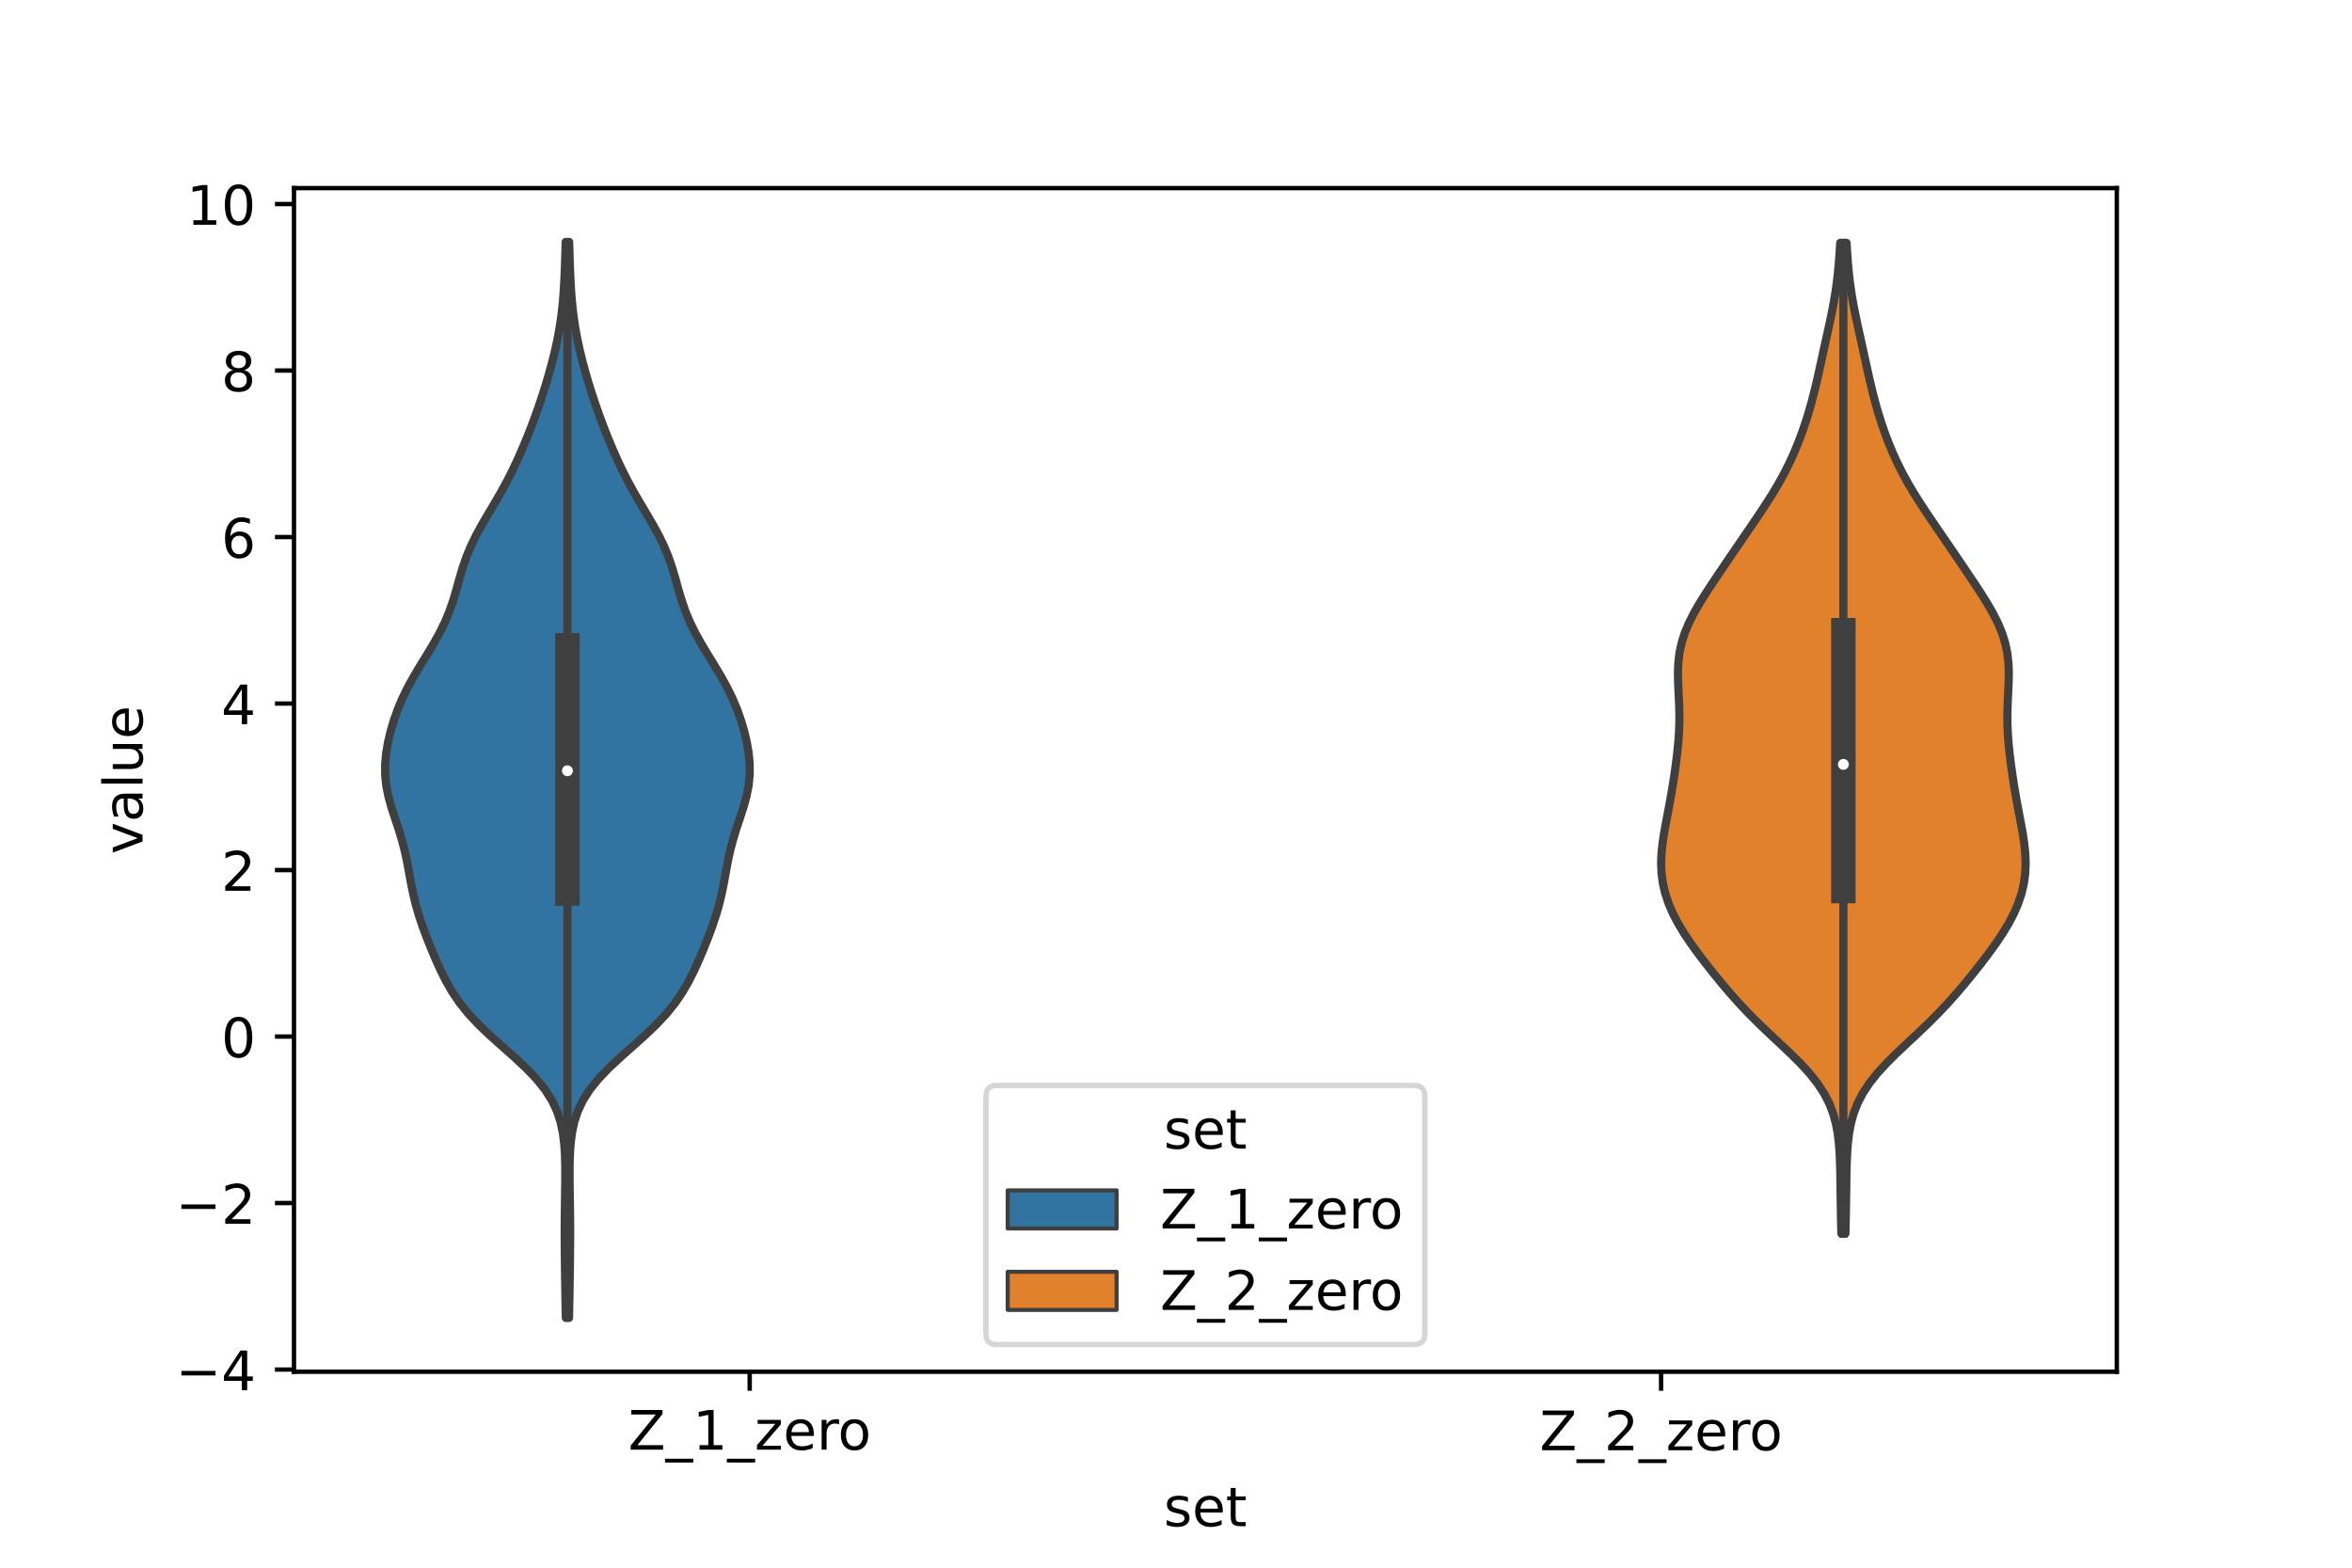 <?xml version="1.0" encoding="utf-8" standalone="no"?>
<!DOCTYPE svg PUBLIC "-//W3C//DTD SVG 1.1//EN"
  "http://www.w3.org/Graphics/SVG/1.1/DTD/svg11.dtd">
<!-- Created with matplotlib (https://matplotlib.org/) -->
<svg height="288pt" version="1.1" viewBox="0 0 432 288" width="432pt" xmlns="http://www.w3.org/2000/svg" xmlns:xlink="http://www.w3.org/1999/xlink">
 <defs>
  <style type="text/css">*{stroke-linecap:butt;stroke-linejoin:round;}</style>
 </defs>
 <g id="figure_1">
  <g id="patch_1">
   <path d="M 0 288 
L 432 288 
L 432 0 
L 0 0 
z
" style="fill:#ffffff;"/>
  </g>
  <g id="axes_1">
   <g id="patch_2">
    <path d="M 54 252 
L 388.8 252 
L 388.8 34.56 
L 54 34.56 
z
" style="fill:#ffffff;"/>
   </g>
   <g id="PolyCollection_1">
    <defs>
     <path d="M 104.515 -45.884 
L 103.925 -45.884 
L 103.885 -47.88 
L 103.849 -49.877 
L 103.817 -51.874 
L 103.787 -53.87 
L 103.76 -55.867 
L 103.738 -57.864 
L 103.722 -59.86 
L 103.717 -61.857 
L 103.726 -63.854 
L 103.746 -65.851 
L 103.776 -67.847 
L 103.806 -69.844 
L 103.826 -71.841 
L 103.82 -73.837 
L 103.767 -75.834 
L 103.638 -77.831 
L 103.391 -79.827 
L 102.973 -81.824 
L 102.324 -83.821 
L 101.387 -85.818 
L 100.118 -87.814 
L 98.507 -89.811 
L 96.59 -91.808 
L 94.447 -93.804 
L 92.195 -95.801 
L 89.965 -97.798 
L 87.877 -99.794 
L 86.014 -101.791 
L 84.412 -103.788 
L 83.059 -105.784 
L 81.911 -107.781 
L 80.913 -109.778 
L 80.01 -111.775 
L 79.167 -113.771 
L 78.372 -115.768 
L 77.629 -117.765 
L 76.958 -119.761 
L 76.377 -121.758 
L 75.893 -123.755 
L 75.489 -125.751 
L 75.128 -127.748 
L 74.758 -129.745 
L 74.327 -131.741 
L 73.804 -133.738 
L 73.191 -135.735 
L 72.527 -137.732 
L 71.881 -139.728 
L 71.329 -141.725 
L 70.936 -143.722 
L 70.74 -145.718 
L 70.747 -147.715 
L 70.938 -149.712 
L 71.283 -151.708 
L 71.758 -153.705 
L 72.349 -155.702 
L 73.06 -157.699 
L 73.901 -159.695 
L 74.877 -161.692 
L 75.978 -163.689 
L 77.169 -165.685 
L 78.397 -167.682 
L 79.599 -169.679 
L 80.715 -171.675 
L 81.699 -173.672 
L 82.532 -175.669 
L 83.226 -177.665 
L 83.82 -179.662 
L 84.375 -181.659 
L 84.964 -183.656 
L 85.649 -185.652 
L 86.472 -187.649 
L 87.442 -189.646 
L 88.537 -191.642 
L 89.706 -193.639 
L 90.893 -195.636 
L 92.048 -197.632 
L 93.137 -199.629 
L 94.149 -201.626 
L 95.088 -203.622 
L 95.967 -205.619 
L 96.797 -207.616 
L 97.584 -209.613 
L 98.331 -211.609 
L 99.037 -213.606 
L 99.702 -215.603 
L 100.326 -217.599 
L 100.908 -219.596 
L 101.447 -221.593 
L 101.938 -223.589 
L 102.374 -225.586 
L 102.746 -227.583 
L 103.052 -229.58 
L 103.292 -231.576 
L 103.472 -233.573 
L 103.605 -235.57 
L 103.703 -237.566 
L 103.779 -239.563 
L 103.843 -241.56 
L 103.901 -243.556 
L 104.539 -243.556 
L 104.539 -243.556 
L 104.597 -241.56 
L 104.661 -239.563 
L 104.737 -237.566 
L 104.835 -235.57 
L 104.968 -233.573 
L 105.148 -231.576 
L 105.388 -229.58 
L 105.694 -227.583 
L 106.066 -225.586 
L 106.502 -223.589 
L 106.993 -221.593 
L 107.532 -219.596 
L 108.114 -217.599 
L 108.738 -215.603 
L 109.403 -213.606 
L 110.109 -211.609 
L 110.856 -209.613 
L 111.643 -207.616 
L 112.473 -205.619 
L 113.352 -203.622 
L 114.291 -201.626 
L 115.303 -199.629 
L 116.392 -197.632 
L 117.547 -195.636 
L 118.734 -193.639 
L 119.903 -191.642 
L 120.998 -189.646 
L 121.968 -187.649 
L 122.791 -185.652 
L 123.476 -183.656 
L 124.065 -181.659 
L 124.62 -179.662 
L 125.214 -177.665 
L 125.908 -175.669 
L 126.741 -173.672 
L 127.725 -171.675 
L 128.841 -169.679 
L 130.043 -167.682 
L 131.271 -165.685 
L 132.462 -163.689 
L 133.563 -161.692 
L 134.539 -159.695 
L 135.38 -157.699 
L 136.091 -155.702 
L 136.682 -153.705 
L 137.157 -151.708 
L 137.502 -149.712 
L 137.693 -147.715 
L 137.7 -145.718 
L 137.504 -143.722 
L 137.111 -141.725 
L 136.559 -139.728 
L 135.913 -137.732 
L 135.249 -135.735 
L 134.636 -133.738 
L 134.113 -131.741 
L 133.682 -129.745 
L 133.312 -127.748 
L 132.951 -125.751 
L 132.547 -123.755 
L 132.063 -121.758 
L 131.482 -119.761 
L 130.811 -117.765 
L 130.068 -115.768 
L 129.273 -113.771 
L 128.43 -111.775 
L 127.527 -109.778 
L 126.529 -107.781 
L 125.381 -105.784 
L 124.028 -103.788 
L 122.426 -101.791 
L 120.563 -99.794 
L 118.475 -97.798 
L 116.245 -95.801 
L 113.993 -93.804 
L 111.85 -91.808 
L 109.933 -89.811 
L 108.322 -87.814 
L 107.053 -85.818 
L 106.116 -83.821 
L 105.467 -81.824 
L 105.049 -79.827 
L 104.802 -77.831 
L 104.673 -75.834 
L 104.62 -73.837 
L 104.614 -71.841 
L 104.634 -69.844 
L 104.664 -67.847 
L 104.694 -65.851 
L 104.714 -63.854 
L 104.723 -61.857 
L 104.718 -59.86 
L 104.702 -57.864 
L 104.68 -55.867 
L 104.653 -53.87 
L 104.623 -51.874 
L 104.591 -49.877 
L 104.555 -47.88 
L 104.515 -45.884 
z
" id="m22f3d1b6e7" style="stroke:#3f3f3f;stroke-width:1.5;"/>
    </defs>
    <g clip-path="url(#pf0ec2006b0)">
     <use style="fill:#3274a1;stroke:#3f3f3f;stroke-width:1.5;" x="0" xlink:href="#m22f3d1b6e7" y="288"/>
    </g>
   </g>
   <g id="PolyCollection_2">
    <defs>
     <path d="M 338.95 -61.372 
L 338.21 -61.372 
L 338.164 -63.21 
L 338.125 -65.048 
L 338.093 -66.887 
L 338.067 -68.725 
L 338.044 -70.564 
L 338.015 -72.402 
L 337.97 -74.241 
L 337.892 -76.079 
L 337.759 -77.918 
L 337.54 -79.756 
L 337.2 -81.595 
L 336.696 -83.433 
L 335.989 -85.272 
L 335.044 -87.11 
L 333.841 -88.948 
L 332.384 -90.787 
L 330.703 -92.625 
L 328.853 -94.464 
L 326.906 -96.302 
L 324.938 -98.141 
L 323.014 -99.979 
L 321.176 -101.818 
L 319.441 -103.656 
L 317.802 -105.495 
L 316.241 -107.333 
L 314.739 -109.171 
L 313.286 -111.01 
L 311.886 -112.848 
L 310.556 -114.687 
L 309.324 -116.525 
L 308.215 -118.364 
L 307.256 -120.202 
L 306.465 -122.041 
L 305.853 -123.879 
L 305.426 -125.718 
L 305.178 -127.556 
L 305.1 -129.394 
L 305.171 -131.233 
L 305.363 -133.071 
L 305.641 -134.91 
L 305.972 -136.748 
L 306.323 -138.587 
L 306.669 -140.425 
L 306.996 -142.264 
L 307.299 -144.102 
L 307.577 -145.941 
L 307.831 -147.779 
L 308.055 -149.617 
L 308.242 -151.456 
L 308.377 -153.294 
L 308.45 -155.133 
L 308.456 -156.971 
L 308.403 -158.81 
L 308.314 -160.648 
L 308.229 -162.487 
L 308.193 -164.325 
L 308.257 -166.164 
L 308.465 -168.002 
L 308.85 -169.84 
L 309.427 -171.679 
L 310.191 -173.517 
L 311.12 -175.356 
L 312.179 -177.194 
L 313.328 -179.033 
L 314.532 -180.871 
L 315.764 -182.71 
L 317.007 -184.548 
L 318.256 -186.387 
L 319.511 -188.225 
L 320.77 -190.064 
L 322.026 -191.902 
L 323.268 -193.74 
L 324.479 -195.579 
L 325.637 -197.417 
L 326.726 -199.256 
L 327.734 -201.094 
L 328.657 -202.933 
L 329.497 -204.771 
L 330.26 -206.61 
L 330.956 -208.448 
L 331.59 -210.287 
L 332.168 -212.125 
L 332.695 -213.963 
L 333.176 -215.802 
L 333.62 -217.64 
L 334.038 -219.479 
L 334.441 -221.317 
L 334.842 -223.156 
L 335.246 -224.994 
L 335.654 -226.833 
L 336.056 -228.671 
L 336.441 -230.51 
L 336.794 -232.348 
L 337.105 -234.186 
L 337.366 -236.025 
L 337.578 -237.863 
L 337.748 -239.702 
L 337.885 -241.54 
L 337.999 -243.379 
L 339.161 -243.379 
L 339.161 -243.379 
L 339.275 -241.54 
L 339.412 -239.702 
L 339.582 -237.863 
L 339.794 -236.025 
L 340.055 -234.186 
L 340.366 -232.348 
L 340.719 -230.51 
L 341.104 -228.671 
L 341.506 -226.833 
L 341.914 -224.994 
L 342.318 -223.156 
L 342.719 -221.317 
L 343.122 -219.479 
L 343.54 -217.64 
L 343.984 -215.802 
L 344.465 -213.963 
L 344.992 -212.125 
L 345.57 -210.287 
L 346.204 -208.448 
L 346.9 -206.61 
L 347.663 -204.771 
L 348.503 -202.933 
L 349.426 -201.094 
L 350.434 -199.256 
L 351.523 -197.417 
L 352.681 -195.579 
L 353.892 -193.74 
L 355.134 -191.902 
L 356.39 -190.064 
L 357.649 -188.225 
L 358.904 -186.387 
L 360.153 -184.548 
L 361.396 -182.71 
L 362.628 -180.871 
L 363.832 -179.033 
L 364.981 -177.194 
L 366.04 -175.356 
L 366.969 -173.517 
L 367.733 -171.679 
L 368.31 -169.84 
L 368.695 -168.002 
L 368.903 -166.164 
L 368.967 -164.325 
L 368.931 -162.487 
L 368.846 -160.648 
L 368.757 -158.81 
L 368.704 -156.971 
L 368.71 -155.133 
L 368.783 -153.294 
L 368.918 -151.456 
L 369.105 -149.617 
L 369.329 -147.779 
L 369.583 -145.941 
L 369.861 -144.102 
L 370.164 -142.264 
L 370.491 -140.425 
L 370.837 -138.587 
L 371.188 -136.748 
L 371.519 -134.91 
L 371.797 -133.071 
L 371.989 -131.233 
L 372.06 -129.394 
L 371.982 -127.556 
L 371.734 -125.718 
L 371.307 -123.879 
L 370.695 -122.041 
L 369.904 -120.202 
L 368.945 -118.364 
L 367.836 -116.525 
L 366.604 -114.687 
L 365.274 -112.848 
L 363.874 -111.01 
L 362.421 -109.171 
L 360.919 -107.333 
L 359.358 -105.495 
L 357.719 -103.656 
L 355.984 -101.818 
L 354.146 -99.979 
L 352.222 -98.141 
L 350.254 -96.302 
L 348.307 -94.464 
L 346.457 -92.625 
L 344.776 -90.787 
L 343.319 -88.948 
L 342.116 -87.11 
L 341.171 -85.272 
L 340.464 -83.433 
L 339.96 -81.595 
L 339.62 -79.756 
L 339.401 -77.918 
L 339.268 -76.079 
L 339.19 -74.241 
L 339.145 -72.402 
L 339.116 -70.564 
L 339.093 -68.725 
L 339.067 -66.887 
L 339.035 -65.048 
L 338.996 -63.21 
L 338.95 -61.372 
z
" id="m32153021cf" style="stroke:#3f3f3f;stroke-width:1.5;"/>
    </defs>
    <g clip-path="url(#pf0ec2006b0)">
     <use style="fill:#e1812c;stroke:#3f3f3f;stroke-width:1.5;" x="0" xlink:href="#m32153021cf" y="288"/>
    </g>
   </g>
   <g id="patch_3">
    <path clip-path="url(#pf0ec2006b0)" d="M 137.7 190.426 
L 137.7 190.426 
L 137.7 190.426 
L 137.7 190.426 
z
" style="fill:#3274a1;stroke:#3f3f3f;stroke-linejoin:miter;stroke-width:0.75;"/>
   </g>
   <g id="patch_4">
    <path clip-path="url(#pf0ec2006b0)" d="M 137.7 190.426 
L 137.7 190.426 
L 137.7 190.426 
L 137.7 190.426 
z
" style="fill:#e1812c;stroke:#3f3f3f;stroke-linejoin:miter;stroke-width:0.75;"/>
   </g>
   <g id="matplotlib.axis_1">
    <g id="xtick_1">
     <g id="line2d_1">
      <defs>
       <path d="M 0 0 
L 0 3.5 
" id="m7d951512c6" style="stroke:#000000;stroke-width:0.8;"/>
      </defs>
      <g>
       <use style="stroke:#000000;stroke-width:0.8;" x="137.7" xlink:href="#m7d951512c6" y="252"/>
      </g>
     </g>
     <g id="text_1">
      <!-- Z_1_zero -->
      <g transform="translate(115.391 266.32)scale(0.1 -0.1)">
       <defs>
        <path d="M 5.609 72.906 
L 62.891 72.906 
L 62.891 65.375 
L 16.797 8.297 
L 64.016 8.297 
L 64.016 0 
L 4.5 0 
L 4.5 7.516 
L 50.594 64.594 
L 5.609 64.594 
z
" id="DejaVuSans-90"/>
        <path d="M 50.984 -16.609 
L 50.984 -23.578 
L -0.984 -23.578 
L -0.984 -16.609 
z
" id="DejaVuSans-95"/>
        <path d="M 12.406 8.297 
L 28.516 8.297 
L 28.516 63.922 
L 10.984 60.406 
L 10.984 69.391 
L 28.422 72.906 
L 38.281 72.906 
L 38.281 8.297 
L 54.391 8.297 
L 54.391 0 
L 12.406 0 
z
" id="DejaVuSans-49"/>
        <path d="M 5.516 54.688 
L 48.188 54.688 
L 48.188 46.484 
L 14.406 7.172 
L 48.188 7.172 
L 48.188 0 
L 4.297 0 
L 4.297 8.203 
L 38.094 47.516 
L 5.516 47.516 
z
" id="DejaVuSans-122"/>
        <path d="M 56.203 29.594 
L 56.203 25.203 
L 14.891 25.203 
Q 15.484 15.922 20.484 11.062 
Q 25.484 6.203 34.422 6.203 
Q 39.594 6.203 44.453 7.469 
Q 49.312 8.734 54.109 11.281 
L 54.109 2.781 
Q 49.266 0.734 44.188 -0.344 
Q 39.109 -1.422 33.891 -1.422 
Q 20.797 -1.422 13.156 6.188 
Q 5.516 13.812 5.516 26.812 
Q 5.516 40.234 12.766 48.109 
Q 20.016 56 32.328 56 
Q 43.359 56 49.781 48.891 
Q 56.203 41.797 56.203 29.594 
z
M 47.219 32.234 
Q 47.125 39.594 43.094 43.984 
Q 39.062 48.391 32.422 48.391 
Q 24.906 48.391 20.391 44.141 
Q 15.875 39.891 15.188 32.172 
z
" id="DejaVuSans-101"/>
        <path d="M 41.109 46.297 
Q 39.594 47.172 37.812 47.578 
Q 36.031 48 33.891 48 
Q 26.266 48 22.188 43.047 
Q 18.109 38.094 18.109 28.812 
L 18.109 0 
L 9.078 0 
L 9.078 54.688 
L 18.109 54.688 
L 18.109 46.188 
Q 20.953 51.172 25.484 53.578 
Q 30.031 56 36.531 56 
Q 37.453 56 38.578 55.875 
Q 39.703 55.766 41.062 55.516 
z
" id="DejaVuSans-114"/>
        <path d="M 30.609 48.391 
Q 23.391 48.391 19.188 42.75 
Q 14.984 37.109 14.984 27.297 
Q 14.984 17.484 19.156 11.844 
Q 23.344 6.203 30.609 6.203 
Q 37.797 6.203 41.984 11.859 
Q 46.188 17.531 46.188 27.297 
Q 46.188 37.016 41.984 42.703 
Q 37.797 48.391 30.609 48.391 
z
M 30.609 56 
Q 42.328 56 49.016 48.375 
Q 55.719 40.766 55.719 27.297 
Q 55.719 13.875 49.016 6.219 
Q 42.328 -1.422 30.609 -1.422 
Q 18.844 -1.422 12.172 6.219 
Q 5.516 13.875 5.516 27.297 
Q 5.516 40.766 12.172 48.375 
Q 18.844 56 30.609 56 
z
" id="DejaVuSans-111"/>
       </defs>
       <use xlink:href="#DejaVuSans-90"/>
       <use x="68.506" xlink:href="#DejaVuSans-95"/>
       <use x="118.506" xlink:href="#DejaVuSans-49"/>
       <use x="182.129" xlink:href="#DejaVuSans-95"/>
       <use x="232.129" xlink:href="#DejaVuSans-122"/>
       <use x="284.619" xlink:href="#DejaVuSans-101"/>
       <use x="346.143" xlink:href="#DejaVuSans-114"/>
       <use x="385.006" xlink:href="#DejaVuSans-111"/>
      </g>
     </g>
    </g>
    <g id="xtick_2">
     <g id="line2d_2">
      <g>
       <use style="stroke:#000000;stroke-width:0.8;" x="305.1" xlink:href="#m7d951512c6" y="252"/>
      </g>
     </g>
     <g id="text_2">
      <!-- Z_2_zero -->
      <g transform="translate(282.791 266.422)scale(0.1 -0.1)">
       <defs>
        <path d="M 19.188 8.297 
L 53.609 8.297 
L 53.609 0 
L 7.328 0 
L 7.328 8.297 
Q 12.938 14.109 22.625 23.891 
Q 32.328 33.688 34.812 36.531 
Q 39.547 41.844 41.422 45.531 
Q 43.312 49.219 43.312 52.781 
Q 43.312 58.594 39.234 62.25 
Q 35.156 65.922 28.609 65.922 
Q 23.969 65.922 18.812 64.312 
Q 13.672 62.703 7.812 59.422 
L 7.812 69.391 
Q 13.766 71.781 18.938 73 
Q 24.125 74.219 28.422 74.219 
Q 39.75 74.219 46.484 68.547 
Q 53.219 62.891 53.219 53.422 
Q 53.219 48.922 51.531 44.891 
Q 49.859 40.875 45.406 35.406 
Q 44.188 33.984 37.641 27.219 
Q 31.109 20.453 19.188 8.297 
z
" id="DejaVuSans-50"/>
       </defs>
       <use xlink:href="#DejaVuSans-90"/>
       <use x="68.506" xlink:href="#DejaVuSans-95"/>
       <use x="118.506" xlink:href="#DejaVuSans-50"/>
       <use x="182.129" xlink:href="#DejaVuSans-95"/>
       <use x="232.129" xlink:href="#DejaVuSans-122"/>
       <use x="284.619" xlink:href="#DejaVuSans-101"/>
       <use x="346.143" xlink:href="#DejaVuSans-114"/>
       <use x="385.006" xlink:href="#DejaVuSans-111"/>
      </g>
     </g>
    </g>
    <g id="text_3">
     <!-- set -->
     <g transform="translate(213.759 280.378)scale(0.1 -0.1)">
      <defs>
       <path d="M 44.281 53.078 
L 44.281 44.578 
Q 40.484 46.531 36.375 47.5 
Q 32.281 48.484 27.875 48.484 
Q 21.188 48.484 17.844 46.438 
Q 14.5 44.391 14.5 40.281 
Q 14.5 37.156 16.891 35.375 
Q 19.281 33.594 26.516 31.984 
L 29.594 31.297 
Q 39.156 29.25 43.188 25.516 
Q 47.219 21.781 47.219 15.094 
Q 47.219 7.469 41.188 3.016 
Q 35.156 -1.422 24.609 -1.422 
Q 20.219 -1.422 15.453 -0.562 
Q 10.688 0.297 5.422 2 
L 5.422 11.281 
Q 10.406 8.688 15.234 7.391 
Q 20.062 6.109 24.812 6.109 
Q 31.156 6.109 34.562 8.281 
Q 37.984 10.453 37.984 14.406 
Q 37.984 18.062 35.516 20.016 
Q 33.062 21.969 24.703 23.781 
L 21.578 24.516 
Q 13.234 26.266 9.516 29.906 
Q 5.812 33.547 5.812 39.891 
Q 5.812 47.609 11.281 51.797 
Q 16.75 56 26.812 56 
Q 31.781 56 36.172 55.266 
Q 40.578 54.547 44.281 53.078 
z
" id="DejaVuSans-115"/>
       <path d="M 18.312 70.219 
L 18.312 54.688 
L 36.812 54.688 
L 36.812 47.703 
L 18.312 47.703 
L 18.312 18.016 
Q 18.312 11.328 20.141 9.422 
Q 21.969 7.516 27.594 7.516 
L 36.812 7.516 
L 36.812 0 
L 27.594 0 
Q 17.188 0 13.234 3.875 
Q 9.281 7.766 9.281 18.016 
L 9.281 47.703 
L 2.688 47.703 
L 2.688 54.688 
L 9.281 54.688 
L 9.281 70.219 
z
" id="DejaVuSans-116"/>
      </defs>
      <use xlink:href="#DejaVuSans-115"/>
      <use x="52.1" xlink:href="#DejaVuSans-101"/>
      <use x="113.623" xlink:href="#DejaVuSans-116"/>
     </g>
    </g>
   </g>
   <g id="matplotlib.axis_2">
    <g id="ytick_1">
     <g id="line2d_3">
      <defs>
       <path d="M 0 0 
L -3.5 0 
" id="m27b1a8b946" style="stroke:#000000;stroke-width:0.8;"/>
      </defs>
      <g>
       <use style="stroke:#000000;stroke-width:0.8;" x="54" xlink:href="#m27b1a8b946" y="251.603"/>
      </g>
     </g>
     <g id="text_4">
      <!-- −4 -->
      <g transform="translate(32.258 255.402)scale(0.1 -0.1)">
       <defs>
        <path d="M 10.594 35.5 
L 73.188 35.5 
L 73.188 27.203 
L 10.594 27.203 
z
" id="DejaVuSans-8722"/>
        <path d="M 37.797 64.312 
L 12.891 25.391 
L 37.797 25.391 
z
M 35.203 72.906 
L 47.609 72.906 
L 47.609 25.391 
L 58.016 25.391 
L 58.016 17.188 
L 47.609 17.188 
L 47.609 0 
L 37.797 0 
L 37.797 17.188 
L 4.891 17.188 
L 4.891 26.703 
z
" id="DejaVuSans-52"/>
       </defs>
       <use xlink:href="#DejaVuSans-8722"/>
       <use x="83.789" xlink:href="#DejaVuSans-52"/>
      </g>
     </g>
    </g>
    <g id="ytick_2">
     <g id="line2d_4">
      <g>
       <use style="stroke:#000000;stroke-width:0.8;" x="54" xlink:href="#m27b1a8b946" y="221.014"/>
      </g>
     </g>
     <g id="text_5">
      <!-- −2 -->
      <g transform="translate(32.258 224.814)scale(0.1 -0.1)">
       <use xlink:href="#DejaVuSans-8722"/>
       <use x="83.789" xlink:href="#DejaVuSans-50"/>
      </g>
     </g>
    </g>
    <g id="ytick_3">
     <g id="line2d_5">
      <g>
       <use style="stroke:#000000;stroke-width:0.8;" x="54" xlink:href="#m27b1a8b946" y="190.426"/>
      </g>
     </g>
     <g id="text_6">
      <!-- 0 -->
      <g transform="translate(40.638 194.225)scale(0.1 -0.1)">
       <defs>
        <path d="M 31.781 66.406 
Q 24.172 66.406 20.328 58.906 
Q 16.5 51.422 16.5 36.375 
Q 16.5 21.391 20.328 13.891 
Q 24.172 6.391 31.781 6.391 
Q 39.453 6.391 43.281 13.891 
Q 47.125 21.391 47.125 36.375 
Q 47.125 51.422 43.281 58.906 
Q 39.453 66.406 31.781 66.406 
z
M 31.781 74.219 
Q 44.047 74.219 50.516 64.516 
Q 56.984 54.828 56.984 36.375 
Q 56.984 17.969 50.516 8.266 
Q 44.047 -1.422 31.781 -1.422 
Q 19.531 -1.422 13.062 8.266 
Q 6.594 17.969 6.594 36.375 
Q 6.594 54.828 13.062 64.516 
Q 19.531 74.219 31.781 74.219 
z
" id="DejaVuSans-48"/>
       </defs>
       <use xlink:href="#DejaVuSans-48"/>
      </g>
     </g>
    </g>
    <g id="ytick_4">
     <g id="line2d_6">
      <g>
       <use style="stroke:#000000;stroke-width:0.8;" x="54" xlink:href="#m27b1a8b946" y="159.838"/>
      </g>
     </g>
     <g id="text_7">
      <!-- 2 -->
      <g transform="translate(40.638 163.637)scale(0.1 -0.1)">
       <use xlink:href="#DejaVuSans-50"/>
      </g>
     </g>
    </g>
    <g id="ytick_5">
     <g id="line2d_7">
      <g>
       <use style="stroke:#000000;stroke-width:0.8;" x="54" xlink:href="#m27b1a8b946" y="129.25"/>
      </g>
     </g>
     <g id="text_8">
      <!-- 4 -->
      <g transform="translate(40.638 133.049)scale(0.1 -0.1)">
       <use xlink:href="#DejaVuSans-52"/>
      </g>
     </g>
    </g>
    <g id="ytick_6">
     <g id="line2d_8">
      <g>
       <use style="stroke:#000000;stroke-width:0.8;" x="54" xlink:href="#m27b1a8b946" y="98.661"/>
      </g>
     </g>
     <g id="text_9">
      <!-- 6 -->
      <g transform="translate(40.638 102.46)scale(0.1 -0.1)">
       <defs>
        <path d="M 33.016 40.375 
Q 26.375 40.375 22.484 35.828 
Q 18.609 31.297 18.609 23.391 
Q 18.609 15.531 22.484 10.953 
Q 26.375 6.391 33.016 6.391 
Q 39.656 6.391 43.531 10.953 
Q 47.406 15.531 47.406 23.391 
Q 47.406 31.297 43.531 35.828 
Q 39.656 40.375 33.016 40.375 
z
M 52.594 71.297 
L 52.594 62.312 
Q 48.875 64.062 45.094 64.984 
Q 41.312 65.922 37.594 65.922 
Q 27.828 65.922 22.672 59.328 
Q 17.531 52.734 16.797 39.406 
Q 19.672 43.656 24.016 45.922 
Q 28.375 48.188 33.594 48.188 
Q 44.578 48.188 50.953 41.516 
Q 57.328 34.859 57.328 23.391 
Q 57.328 12.156 50.688 5.359 
Q 44.047 -1.422 33.016 -1.422 
Q 20.359 -1.422 13.672 8.266 
Q 6.984 17.969 6.984 36.375 
Q 6.984 53.656 15.188 63.938 
Q 23.391 74.219 37.203 74.219 
Q 40.922 74.219 44.703 73.484 
Q 48.484 72.75 52.594 71.297 
z
" id="DejaVuSans-54"/>
       </defs>
       <use xlink:href="#DejaVuSans-54"/>
      </g>
     </g>
    </g>
    <g id="ytick_7">
     <g id="line2d_9">
      <g>
       <use style="stroke:#000000;stroke-width:0.8;" x="54" xlink:href="#m27b1a8b946" y="68.073"/>
      </g>
     </g>
     <g id="text_10">
      <!-- 8 -->
      <g transform="translate(40.638 71.872)scale(0.1 -0.1)">
       <defs>
        <path d="M 31.781 34.625 
Q 24.75 34.625 20.719 30.859 
Q 16.703 27.094 16.703 20.516 
Q 16.703 13.922 20.719 10.156 
Q 24.75 6.391 31.781 6.391 
Q 38.812 6.391 42.859 10.172 
Q 46.922 13.969 46.922 20.516 
Q 46.922 27.094 42.891 30.859 
Q 38.875 34.625 31.781 34.625 
z
M 21.922 38.812 
Q 15.578 40.375 12.031 44.719 
Q 8.5 49.078 8.5 55.328 
Q 8.5 64.062 14.719 69.141 
Q 20.953 74.219 31.781 74.219 
Q 42.672 74.219 48.875 69.141 
Q 55.078 64.062 55.078 55.328 
Q 55.078 49.078 51.531 44.719 
Q 48 40.375 41.703 38.812 
Q 48.828 37.156 52.797 32.312 
Q 56.781 27.484 56.781 20.516 
Q 56.781 9.906 50.312 4.234 
Q 43.844 -1.422 31.781 -1.422 
Q 19.734 -1.422 13.25 4.234 
Q 6.781 9.906 6.781 20.516 
Q 6.781 27.484 10.781 32.312 
Q 14.797 37.156 21.922 38.812 
z
M 18.312 54.391 
Q 18.312 48.734 21.844 45.562 
Q 25.391 42.391 31.781 42.391 
Q 38.141 42.391 41.719 45.562 
Q 45.312 48.734 45.312 54.391 
Q 45.312 60.062 41.719 63.234 
Q 38.141 66.406 31.781 66.406 
Q 25.391 66.406 21.844 63.234 
Q 18.312 60.062 18.312 54.391 
z
" id="DejaVuSans-56"/>
       </defs>
       <use xlink:href="#DejaVuSans-56"/>
      </g>
     </g>
    </g>
    <g id="ytick_8">
     <g id="line2d_10">
      <g>
       <use style="stroke:#000000;stroke-width:0.8;" x="54" xlink:href="#m27b1a8b946" y="37.485"/>
      </g>
     </g>
     <g id="text_11">
      <!-- 10 -->
      <g transform="translate(34.275 41.284)scale(0.1 -0.1)">
       <use xlink:href="#DejaVuSans-49"/>
       <use x="63.623" xlink:href="#DejaVuSans-48"/>
      </g>
     </g>
    </g>
    <g id="text_12">
     <!-- value -->
     <g transform="translate(26.178 156.938)rotate(-90)scale(0.1 -0.1)">
      <defs>
       <path d="M 2.984 54.688 
L 12.5 54.688 
L 29.594 8.797 
L 46.688 54.688 
L 56.203 54.688 
L 35.688 0 
L 23.484 0 
z
" id="DejaVuSans-118"/>
       <path d="M 34.281 27.484 
Q 23.391 27.484 19.188 25 
Q 14.984 22.516 14.984 16.5 
Q 14.984 11.719 18.141 8.906 
Q 21.297 6.109 26.703 6.109 
Q 34.188 6.109 38.703 11.406 
Q 43.219 16.703 43.219 25.484 
L 43.219 27.484 
z
M 52.203 31.203 
L 52.203 0 
L 43.219 0 
L 43.219 8.297 
Q 40.141 3.328 35.547 0.953 
Q 30.953 -1.422 24.312 -1.422 
Q 15.922 -1.422 10.953 3.297 
Q 6 8.016 6 15.922 
Q 6 25.141 12.172 29.828 
Q 18.359 34.516 30.609 34.516 
L 43.219 34.516 
L 43.219 35.406 
Q 43.219 41.609 39.141 45 
Q 35.062 48.391 27.688 48.391 
Q 23 48.391 18.547 47.266 
Q 14.109 46.141 10.016 43.891 
L 10.016 52.203 
Q 14.938 54.109 19.578 55.047 
Q 24.219 56 28.609 56 
Q 40.484 56 46.344 49.844 
Q 52.203 43.703 52.203 31.203 
z
" id="DejaVuSans-97"/>
       <path d="M 9.422 75.984 
L 18.406 75.984 
L 18.406 0 
L 9.422 0 
z
" id="DejaVuSans-108"/>
       <path d="M 8.5 21.578 
L 8.5 54.688 
L 17.484 54.688 
L 17.484 21.922 
Q 17.484 14.156 20.5 10.266 
Q 23.531 6.391 29.594 6.391 
Q 36.859 6.391 41.078 11.031 
Q 45.312 15.672 45.312 23.688 
L 45.312 54.688 
L 54.297 54.688 
L 54.297 0 
L 45.312 0 
L 45.312 8.406 
Q 42.047 3.422 37.719 1 
Q 33.406 -1.422 27.688 -1.422 
Q 18.266 -1.422 13.375 4.438 
Q 8.5 10.297 8.5 21.578 
z
M 31.109 56 
z
" id="DejaVuSans-117"/>
      </defs>
      <use xlink:href="#DejaVuSans-118"/>
      <use x="59.18" xlink:href="#DejaVuSans-97"/>
      <use x="120.459" xlink:href="#DejaVuSans-108"/>
      <use x="148.242" xlink:href="#DejaVuSans-117"/>
      <use x="211.621" xlink:href="#DejaVuSans-101"/>
     </g>
    </g>
   </g>
   <g id="line2d_11">
    <path clip-path="url(#pf0ec2006b0)" d="M 104.22 227.743 
L 104.22 50.869 
" style="fill:none;stroke:#3f3f3f;stroke-linecap:square;stroke-width:1.5;"/>
   </g>
   <g id="line2d_12">
    <path clip-path="url(#pf0ec2006b0)" d="M 104.22 164.152 
L 104.22 118.551 
" style="fill:none;stroke:#3f3f3f;stroke-linecap:square;stroke-width:4.5;"/>
   </g>
   <g id="line2d_13">
    <path clip-path="url(#pf0ec2006b0)" d="M 338.58 226.628 
L 338.58 44.621 
" style="fill:none;stroke:#3f3f3f;stroke-linecap:square;stroke-width:1.5;"/>
   </g>
   <g id="line2d_14">
    <path clip-path="url(#pf0ec2006b0)" d="M 338.58 163.699 
L 338.58 115.776 
" style="fill:none;stroke:#3f3f3f;stroke-linecap:square;stroke-width:4.5;"/>
   </g>
   <g id="patch_5">
    <path d="M 54 252 
L 54 34.56 
" style="fill:none;stroke:#000000;stroke-linecap:square;stroke-linejoin:miter;stroke-width:0.8;"/>
   </g>
   <g id="patch_6">
    <path d="M 388.8 252 
L 388.8 34.56 
" style="fill:none;stroke:#000000;stroke-linecap:square;stroke-linejoin:miter;stroke-width:0.8;"/>
   </g>
   <g id="patch_7">
    <path d="M 54 252 
L 388.8 252 
" style="fill:none;stroke:#000000;stroke-linecap:square;stroke-linejoin:miter;stroke-width:0.8;"/>
   </g>
   <g id="patch_8">
    <path d="M 54 34.56 
L 388.8 34.56 
" style="fill:none;stroke:#000000;stroke-linecap:square;stroke-linejoin:miter;stroke-width:0.8;"/>
   </g>
   <g id="PathCollection_1">
    <defs>
     <path d="M 0 1.5 
C 0.398 1.5 0.779 1.342 1.061 1.061 
C 1.342 0.779 1.5 0.398 1.5 0 
C 1.5 -0.398 1.342 -0.779 1.061 -1.061 
C 0.779 -1.342 0.398 -1.5 0 -1.5 
C -0.398 -1.5 -0.779 -1.342 -1.061 -1.061 
C -1.342 -0.779 -1.5 -0.398 -1.5 0 
C -1.5 0.398 -1.342 0.779 -1.061 1.061 
C -0.779 1.342 -0.398 1.5 0 1.5 
z
" id="m235e380bc7" style="stroke:#3f3f3f;"/>
    </defs>
    <g clip-path="url(#pf0ec2006b0)">
     <use style="fill:#ffffff;stroke:#3f3f3f;" x="104.22" xlink:href="#m235e380bc7" y="141.601"/>
    </g>
   </g>
   <g id="PathCollection_2">
    <g clip-path="url(#pf0ec2006b0)">
     <use style="fill:#ffffff;stroke:#3f3f3f;" x="338.58" xlink:href="#m235e380bc7" y="140.425"/>
    </g>
   </g>
   <g id="legend_1">
    <g id="patch_9">
     <path d="M 183.091 247 
L 259.709 247 
Q 261.709 247 261.709 245 
L 261.709 201.409 
Q 261.709 199.409 259.709 199.409 
L 183.091 199.409 
Q 181.091 199.409 181.091 201.409 
L 181.091 245 
Q 181.091 247 183.091 247 
z
" style="fill:#ffffff;opacity:0.8;stroke:#cccccc;stroke-linejoin:miter;"/>
    </g>
    <g id="text_13">
     <!-- set -->
     <g transform="translate(213.759 211.008)scale(0.1 -0.1)">
      <use xlink:href="#DejaVuSans-115"/>
      <use x="52.1" xlink:href="#DejaVuSans-101"/>
      <use x="113.623" xlink:href="#DejaVuSans-116"/>
     </g>
    </g>
    <g id="patch_10">
     <path d="M 185.091 225.686 
L 205.091 225.686 
L 205.091 218.686 
L 185.091 218.686 
z
" style="fill:#3274a1;stroke:#3f3f3f;stroke-linejoin:miter;stroke-width:0.75;"/>
    </g>
    <g id="text_14">
     <!-- Z_1_zero -->
     <g transform="translate(213.091 225.686)scale(0.1 -0.1)">
      <use xlink:href="#DejaVuSans-90"/>
      <use x="68.506" xlink:href="#DejaVuSans-95"/>
      <use x="118.506" xlink:href="#DejaVuSans-49"/>
      <use x="182.129" xlink:href="#DejaVuSans-95"/>
      <use x="232.129" xlink:href="#DejaVuSans-122"/>
      <use x="284.619" xlink:href="#DejaVuSans-101"/>
      <use x="346.143" xlink:href="#DejaVuSans-114"/>
      <use x="385.006" xlink:href="#DejaVuSans-111"/>
     </g>
    </g>
    <g id="patch_11">
     <path d="M 185.091 240.642 
L 205.091 240.642 
L 205.091 233.642 
L 185.091 233.642 
z
" style="fill:#e1812c;stroke:#3f3f3f;stroke-linejoin:miter;stroke-width:0.75;"/>
    </g>
    <g id="text_15">
     <!-- Z_2_zero -->
     <g transform="translate(213.091 240.642)scale(0.1 -0.1)">
      <use xlink:href="#DejaVuSans-90"/>
      <use x="68.506" xlink:href="#DejaVuSans-95"/>
      <use x="118.506" xlink:href="#DejaVuSans-50"/>
      <use x="182.129" xlink:href="#DejaVuSans-95"/>
      <use x="232.129" xlink:href="#DejaVuSans-122"/>
      <use x="284.619" xlink:href="#DejaVuSans-101"/>
      <use x="346.143" xlink:href="#DejaVuSans-114"/>
      <use x="385.006" xlink:href="#DejaVuSans-111"/>
     </g>
    </g>
   </g>
  </g>
 </g>
 <defs>
  <clipPath id="pf0ec2006b0">
   <rect height="217.44" width="334.8" x="54" y="34.56"/>
  </clipPath>
 </defs>
</svg>
